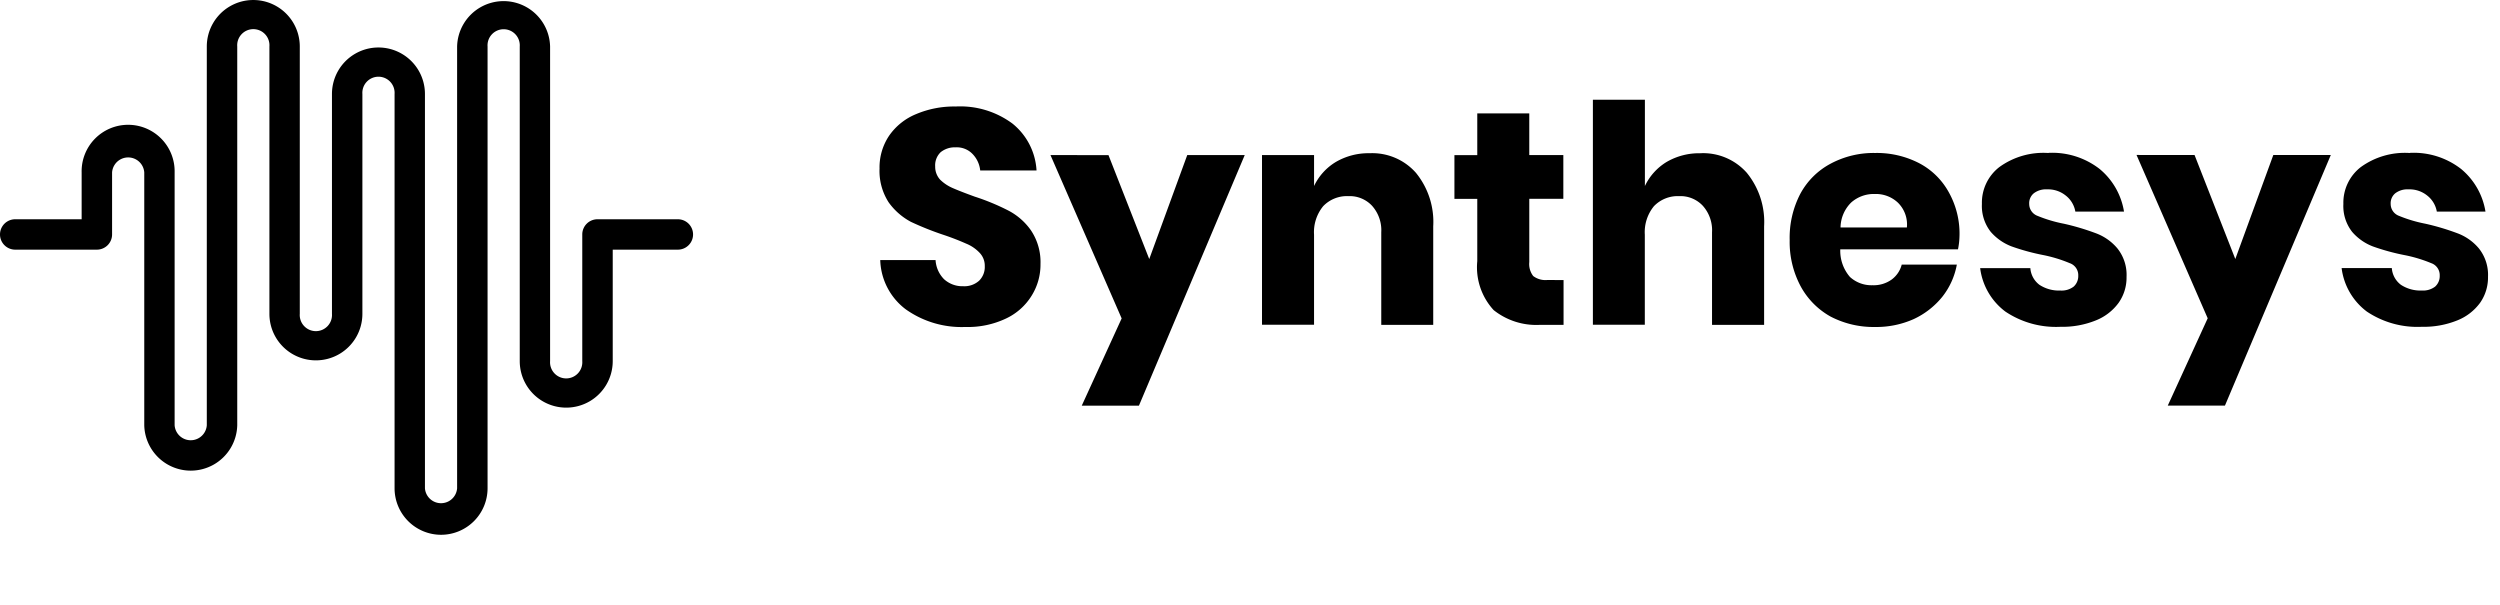 <svg xmlns="http://www.w3.org/2000/svg" width="186" height="45" fill="currentColor" viewBox="0 0 186 45">
  <g clip-path="url(#clip0_115_28)">
    <path d="M77.413 19.662a4.361 4.361 0 01-.656 2.331 4.467 4.467 0 01-1.9 1.7 6.62 6.62 0 01-3.032.634 7.17 7.17 0 01-4.435-1.312 4.756 4.756 0 01-1.9-3.666h4.116a2.2 2.2 0 00.634 1.426c.39.352.901.538 1.426.52a1.64 1.64 0 001.177-.407 1.429 1.429 0 00.424-1.086 1.385 1.385 0 00-.407-1.018 2.832 2.832 0 00-.973-.656 18.652 18.652 0 00-1.629-.634c-.849-.28-1.68-.61-2.489-.99a4.84 4.84 0 01-1.652-1.448 4.3 4.3 0 01-.679-2.512c-.02-.88.234-1.743.728-2.47a4.53 4.53 0 011.991-1.584 7.239 7.239 0 012.942-.566 6.523 6.523 0 014.231 1.273 4.82 4.82 0 011.788 3.485h-4.191a2.06 2.06 0 00-.588-1.245 1.634 1.634 0 00-1.245-.475 1.665 1.665 0 00-1.109.362 1.349 1.349 0 00-.407 1.064 1.42 1.42 0 00.362.973c.274.269.597.484.95.634.377.165.92.377 1.629.634.864.279 1.704.627 2.512 1.041a4.699 4.699 0 011.674 1.471c.496.745.744 1.628.707 2.523l.001-.002zm5.058-8.121l3.033 7.733 2.828-7.739h4.277l-7.874 18.649h-4.254l2.97-6.494-5.296-12.152 4.316.003zm19.433-.141a4.335 4.335 0 013.438 1.454 5.772 5.772 0 011.29 3.983v7.331h-3.866v-6.882a2.725 2.725 0 00-.679-1.969 2.27 2.27 0 00-1.765-.724 2.45 2.45 0 00-1.878.747 3.051 3.051 0 00-.679 2.121v6.7h-3.872V11.538h3.873v2.3a4.182 4.182 0 011.611-1.782 4.811 4.811 0 012.53-.656h-.003zm14.425 9.436v3.332h-1.735a5.092 5.092 0 01-3.463-1.094 4.707 4.707 0 01-1.222-3.643v-4.634h-1.7v-3.253h1.7V8.438h3.869v3.1h2.534v3.253h-2.533v4.707c-.039.372.066.745.294 1.041.299.223.67.328 1.041.294l1.215.003zm10.183-9.436a4.334 4.334 0 013.448 1.454 5.777 5.777 0 011.29 3.983v7.331h-3.875v-6.882a2.725 2.725 0 00-.679-1.969 2.27 2.27 0 00-1.765-.724 2.453 2.453 0 00-1.878.747 3.049 3.049 0 00-.679 2.121v6.7h-3.863V7.42h3.869v6.421a4.199 4.199 0 011.6-1.782 4.8 4.8 0 012.546-.656l-.014-.003zm19.275 6.11c-.004.35-.041.698-.113 1.041h-8.757c-.028.753.23 1.49.724 2.059a2.364 2.364 0 001.674.611 2.293 2.293 0 001.426-.424c.369-.273.633-.665.747-1.109h4.1a5.418 5.418 0 01-1.086 2.4 5.952 5.952 0 01-2.121 1.652 6.839 6.839 0 01-2.874.588 6.93 6.93 0 01-3.3-.769 5.663 5.663 0 01-2.24-2.263 6.98 6.98 0 01-.815-3.439 7.074 7.074 0 01.792-3.439 5.483 5.483 0 012.261-2.244 6.77 6.77 0 013.3-.792 6.86 6.86 0 013.3.769A5.34 5.34 0 01145 14.323c.54.975.812 2.076.788 3.191l-.001-.004zm-3.915-.588a2.269 2.269 0 00-.679-1.855 2.39 2.39 0 00-1.7-.634 2.534 2.534 0 00-1.765.634 2.655 2.655 0 00-.792 1.855h4.936zm10.526-5.548a5.746 5.746 0 013.818 1.2 5.188 5.188 0 011.81 3.168h-3.62a1.928 1.928 0 00-.724-1.2 2.085 2.085 0 00-1.38-.453 1.48 1.48 0 00-.99.294.953.953 0 00-.339.792.943.943 0 00.611.882 10.28 10.28 0 001.969.588c.807.18 1.601.417 2.376.707a3.82 3.82 0 011.607 1.131c.477.6.718 1.355.679 2.121a3.247 3.247 0 01-.588 1.923 3.863 3.863 0 01-1.7 1.312 6.619 6.619 0 01-2.625.475 6.76 6.76 0 01-4.1-1.131 4.776 4.776 0 01-1.878-3.236h3.734a1.705 1.705 0 00.679 1.245c.462.3 1.006.448 1.556.424.355.024.706-.08.99-.294a1.05 1.05 0 00.339-.815.943.943 0 00-.634-.928 10.345 10.345 0 00-2.014-.611 16.306 16.306 0 01-2.308-.634 3.874 3.874 0 01-1.556-1.086 3.112 3.112 0 01-.656-2.074 3.351 3.351 0 011.29-2.738 5.577 5.577 0 013.664-1.052l-.01-.01zm10.877.158l3.032 7.739 2.828-7.739h4.277l-7.875 18.642h-4.254l2.97-6.494-5.295-12.151 4.317.003zm16.016-.158a5.746 5.746 0 013.818 1.2 5.183 5.183 0 011.81 3.168h-3.62a1.934 1.934 0 00-.724-1.2 2.085 2.085 0 00-1.38-.453 1.48 1.48 0 00-.99.294.962.962 0 00-.339.791.943.943 0 00.611.882 10.28 10.28 0 001.969.588c.807.18 1.601.417 2.376.707.625.23 1.179.62 1.607 1.131.476.601.718 1.355.679 2.121a3.27 3.27 0 01-.588 1.923 3.874 3.874 0 01-1.7 1.312 6.622 6.622 0 01-2.625.475 6.76 6.76 0 01-4.1-1.131 4.776 4.776 0 01-1.878-3.236h3.734a1.705 1.705 0 00.679 1.245c.462.3 1.006.448 1.556.424.355.024.706-.08.99-.294a1.05 1.05 0 00.339-.815.943.943 0 00-.634-.928 10.341 10.341 0 00-2.015-.604 16.306 16.306 0 01-2.308-.634 3.848 3.848 0 01-1.556-1.086 3.116 3.116 0 01-.655-2.08 3.351 3.351 0 011.29-2.738 5.582 5.582 0 013.661-1.052l-.007-.01zM32.815 39.788a3.462 3.462 0 01-3.459-3.458V6.992a1.2 1.2 0 10-2.394 0v16.36a3.459 3.459 0 11-6.918 0V3.46a1.2 1.2 0 10-2.393 0v28.179a3.46 3.46 0 01-6.918 0V12.828a1.2 1.2 0 00-2.394 0v4.616a1.13 1.13 0 01-1.131 1.13H1.131a1.13 1.13 0 110-2.261h4.943v-3.485a3.46 3.46 0 116.918 0v18.811a1.2 1.2 0 002.394 0V3.46a3.459 3.459 0 116.918 0v19.892a1.2 1.2 0 102.394 0V6.992a3.459 3.459 0 116.918 0V36.33a1.2 1.2 0 002.393 0V3.46a3.46 3.46 0 016.918 0v23.409a1.2 1.2 0 102.394 0v-9.425a1.131 1.131 0 011.131-1.131h5.981a1.13 1.13 0 110 2.261h-4.846v8.295a3.459 3.459 0 11-6.918 0V3.46a1.2 1.2 0 10-2.394 0v32.87a3.462 3.462 0 01-3.459 3.458"/>
  </g>
  <defs>
    <clipPath id="clip0_115_28">
      <path d="M0 0h185.11v44.325H0z"/>
    </clipPath>
  </defs>
</svg>
